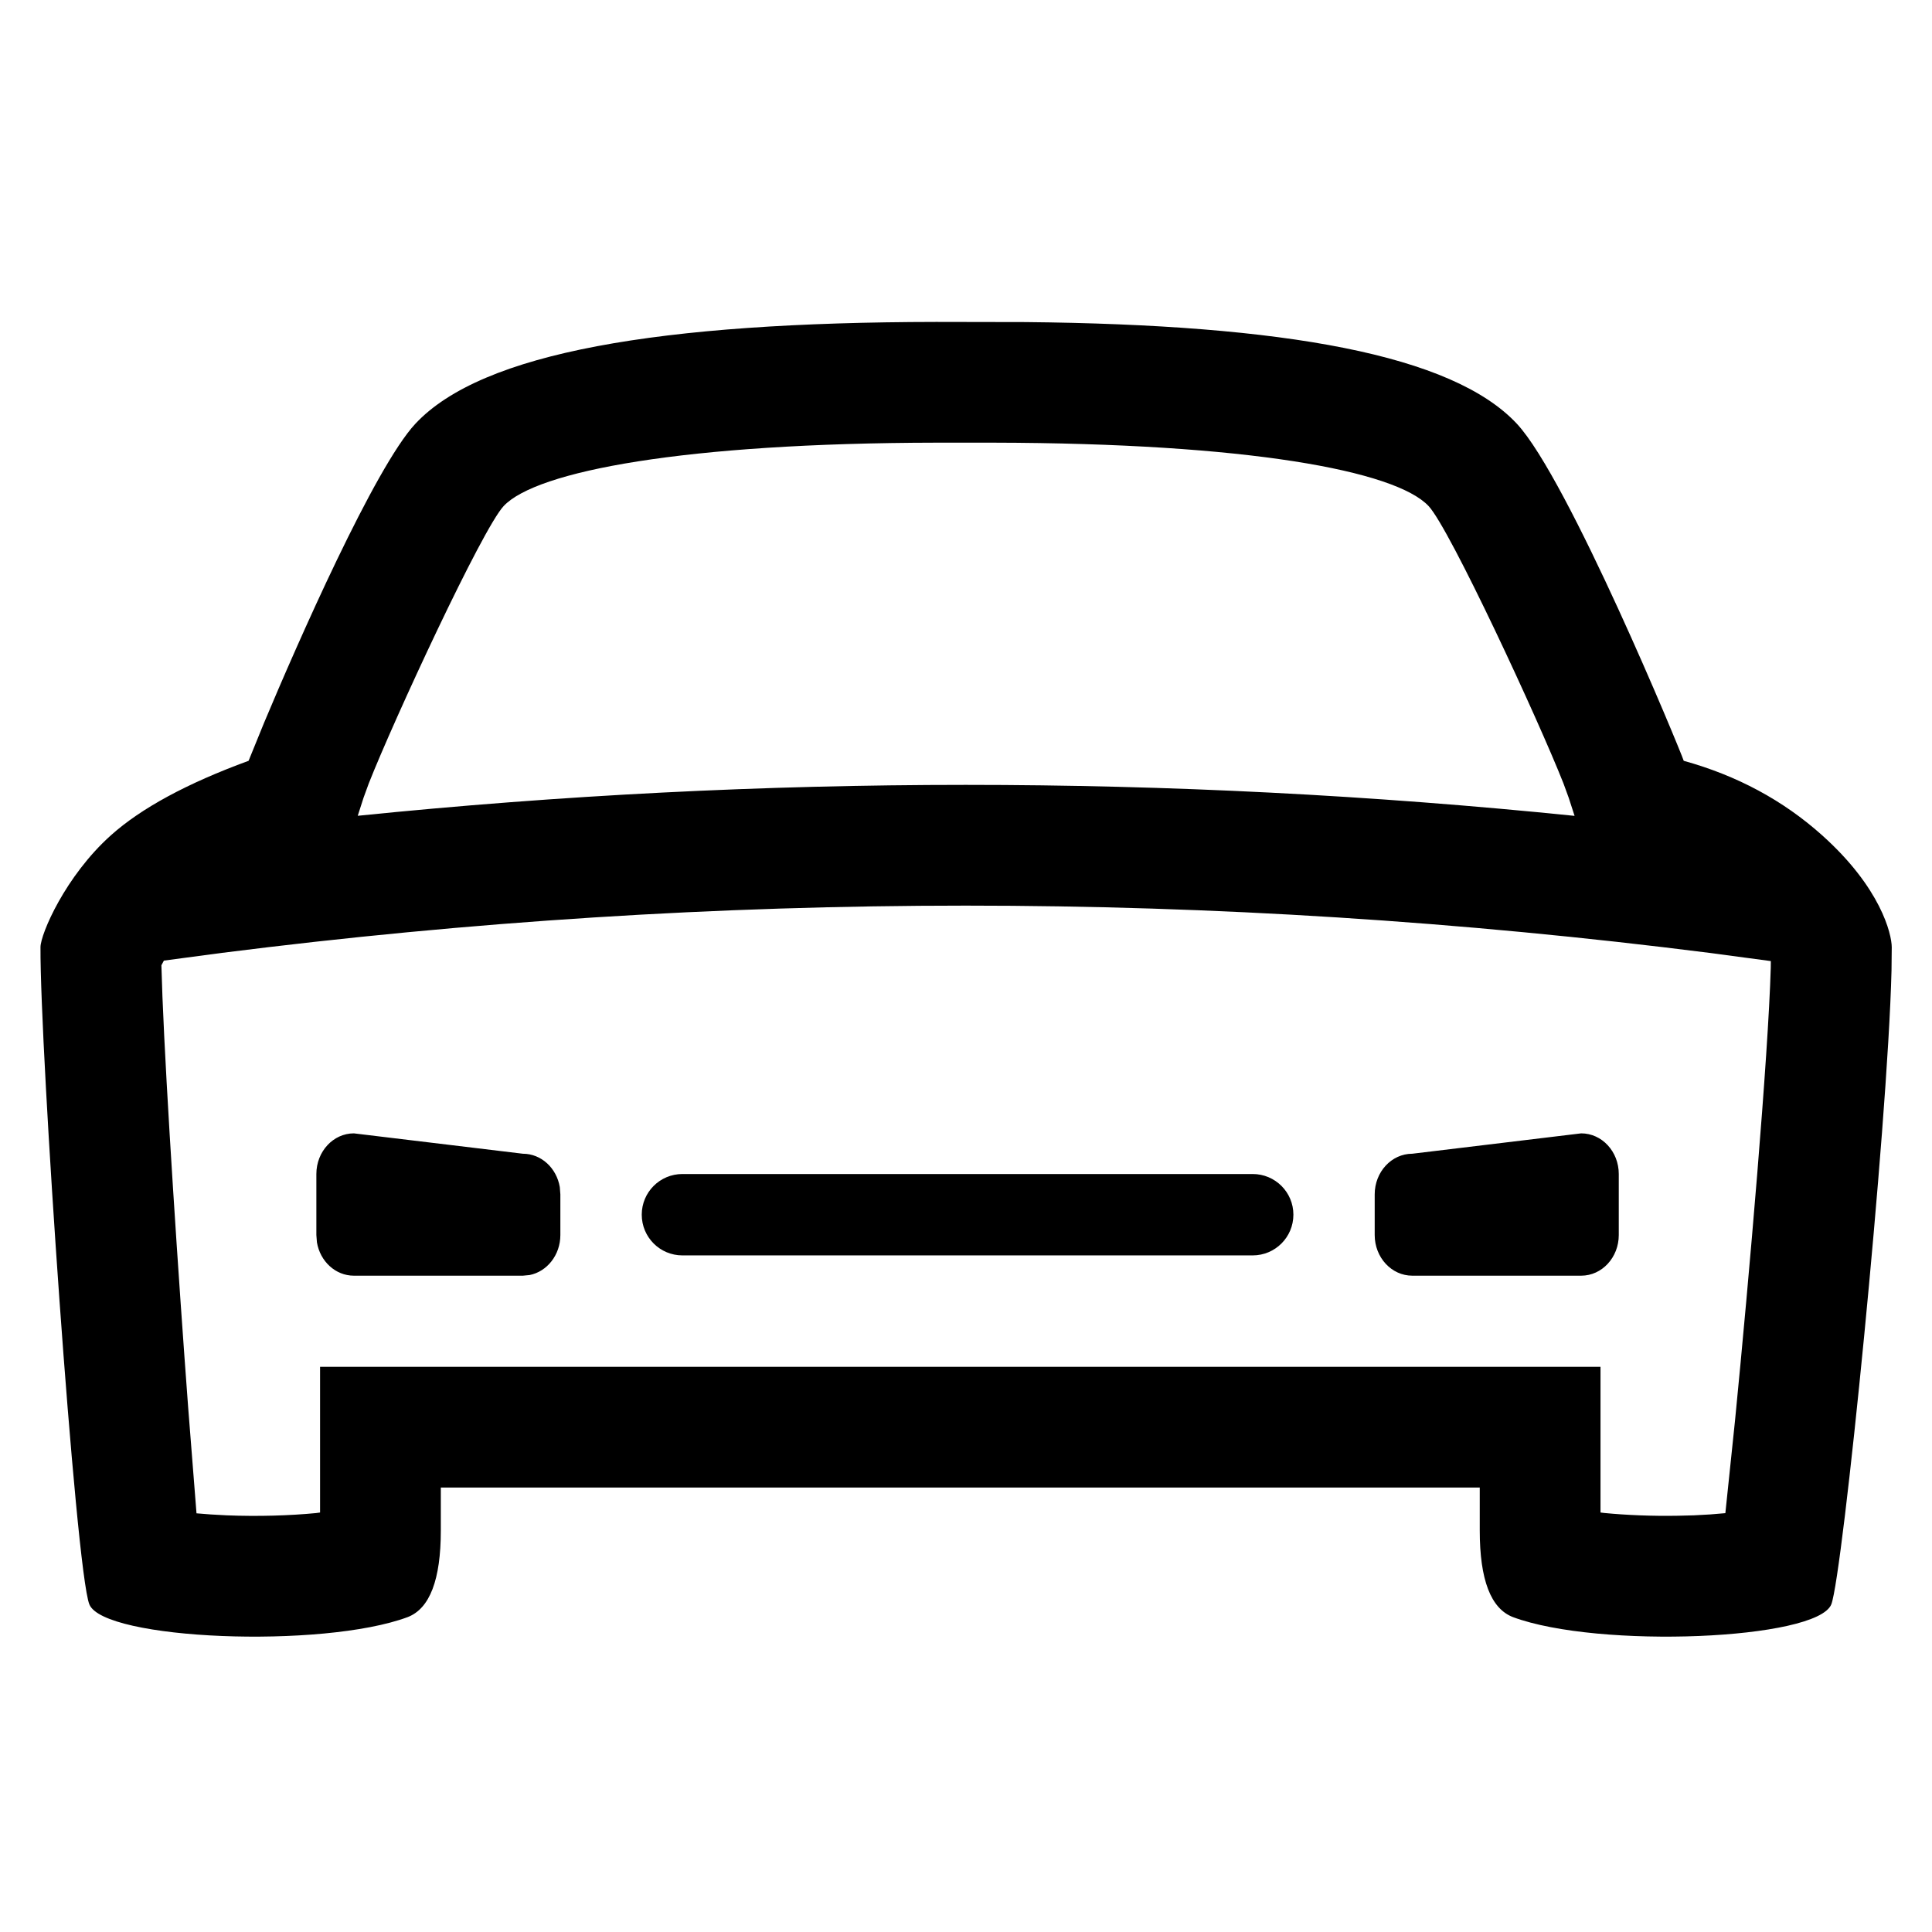 <?xml version="1.0" encoding="UTF-8"?>
<svg width="24px" height="24px" viewBox="0 0 24 24" version="1.1" xmlns="http://www.w3.org/2000/svg"
     xmlns:xlink="http://www.w3.org/1999/xlink">
    <title>Public/ic_public_car</title>
    <defs>
        <path d="M11.629,3.999 L12.737,4.001 C15.962,4.032 18.044,4.407 18.843,5.264 C19.481,5.947 20.873,9.319 20.916,9.451 C21.577,9.634 22.151,9.942 22.636,10.377 C23.364,11.029 23.499,11.602 23.5,11.766 L23.497,12.058 C23.448,14.017 22.889,19.582 22.749,19.93 C22.571,20.371 19.857,20.484 18.794,20.088 C18.519,19.982 18.382,19.624 18.382,19.012 L18.382,18.479 L5.476,18.479 L5.476,19.012 C5.476,19.624 5.339,19.982 5.065,20.088 C4.002,20.484 1.287,20.371 1.11,19.93 C0.938,19.502 0.495,13.016 0.503,11.766 C0.504,11.602 0.812,10.883 1.377,10.377 C1.753,10.04 2.323,9.731 3.088,9.451 L3.279,8.982 C3.689,8.003 4.655,5.805 5.16,5.264 C5.989,4.376 8.198,4.004 11.629,3.999 Z M11.996,11.25 C8.917,11.25 5.837,11.446 2.757,11.837 L2.036,11.933 L2.005,11.991 L2.018,12.383 C2.065,13.573 2.215,15.847 2.337,17.478 L2.441,18.799 L2.617,18.813 L2.816,18.824 C3.208,18.84 3.604,18.827 3.925,18.796 L3.976,18.789 L3.976,16.979 L19.882,16.979 L19.882,18.789 L19.931,18.795 C20.2,18.821 20.52,18.835 20.846,18.829 L21.042,18.824 L21.242,18.813 L21.433,18.797 L21.553,17.647 C21.731,15.841 21.966,13.118 21.997,12.021 L21.998,11.939 L21.235,11.837 C18.155,11.446 15.076,11.25 11.996,11.25 Z M19.642,14.079 C19.9,14.079 20.109,14.305 20.109,14.584 L20.109,15.342 C20.109,15.621 19.9,15.847 19.642,15.847 L17.544,15.847 C17.286,15.847 17.077,15.621 17.077,15.342 L17.077,14.837 C17.077,14.558 17.286,14.332 17.544,14.332 L19.642,14.079 Z M4.396,14.079 L6.495,14.332 C6.724,14.332 6.914,14.51 6.954,14.746 L6.961,14.837 L6.961,15.342 C6.961,15.59 6.796,15.796 6.579,15.839 L6.495,15.847 L4.396,15.847 C4.167,15.847 3.977,15.669 3.937,15.433 L3.93,15.342 L3.93,14.584 C3.93,14.305 4.139,14.079 4.396,14.079 Z M15.561,14.584 C15.841,14.584 16.067,14.81 16.067,15.089 C16.067,15.369 15.841,15.595 15.561,15.595 L8.477,15.595 C8.198,15.595 7.972,15.369 7.972,15.089 C7.972,14.81 8.198,14.584 8.477,14.584 L15.561,14.584 Z M12.34,5.499 L11.632,5.499 C8.505,5.504 6.663,5.851 6.256,6.287 C5.989,6.574 4.89,8.947 4.581,9.732 L4.516,9.91 L4.444,10.134 C6.961,9.878 9.479,9.75 11.996,9.75 C14.518,9.75 17.039,9.878 19.56,10.135 L19.487,9.91 L19.422,9.732 C19.113,8.948 18.012,6.571 17.747,6.287 C17.334,5.845 15.487,5.505 12.34,5.499 Z"
              id="path-1"></path>
    </defs>
    <g id="Public/ic_public_car" stroke="none" stroke-width="1" fill="none" fill-rule="evenodd">
        <mask id="mask-2" fill="white">
            <use xlink:href="#path-1"></use>
        </mask>
        <use id="形状结合" fill="#000000" fill-rule="nonzero" xlink:href="#path-1"></use>
    </g>
</svg>